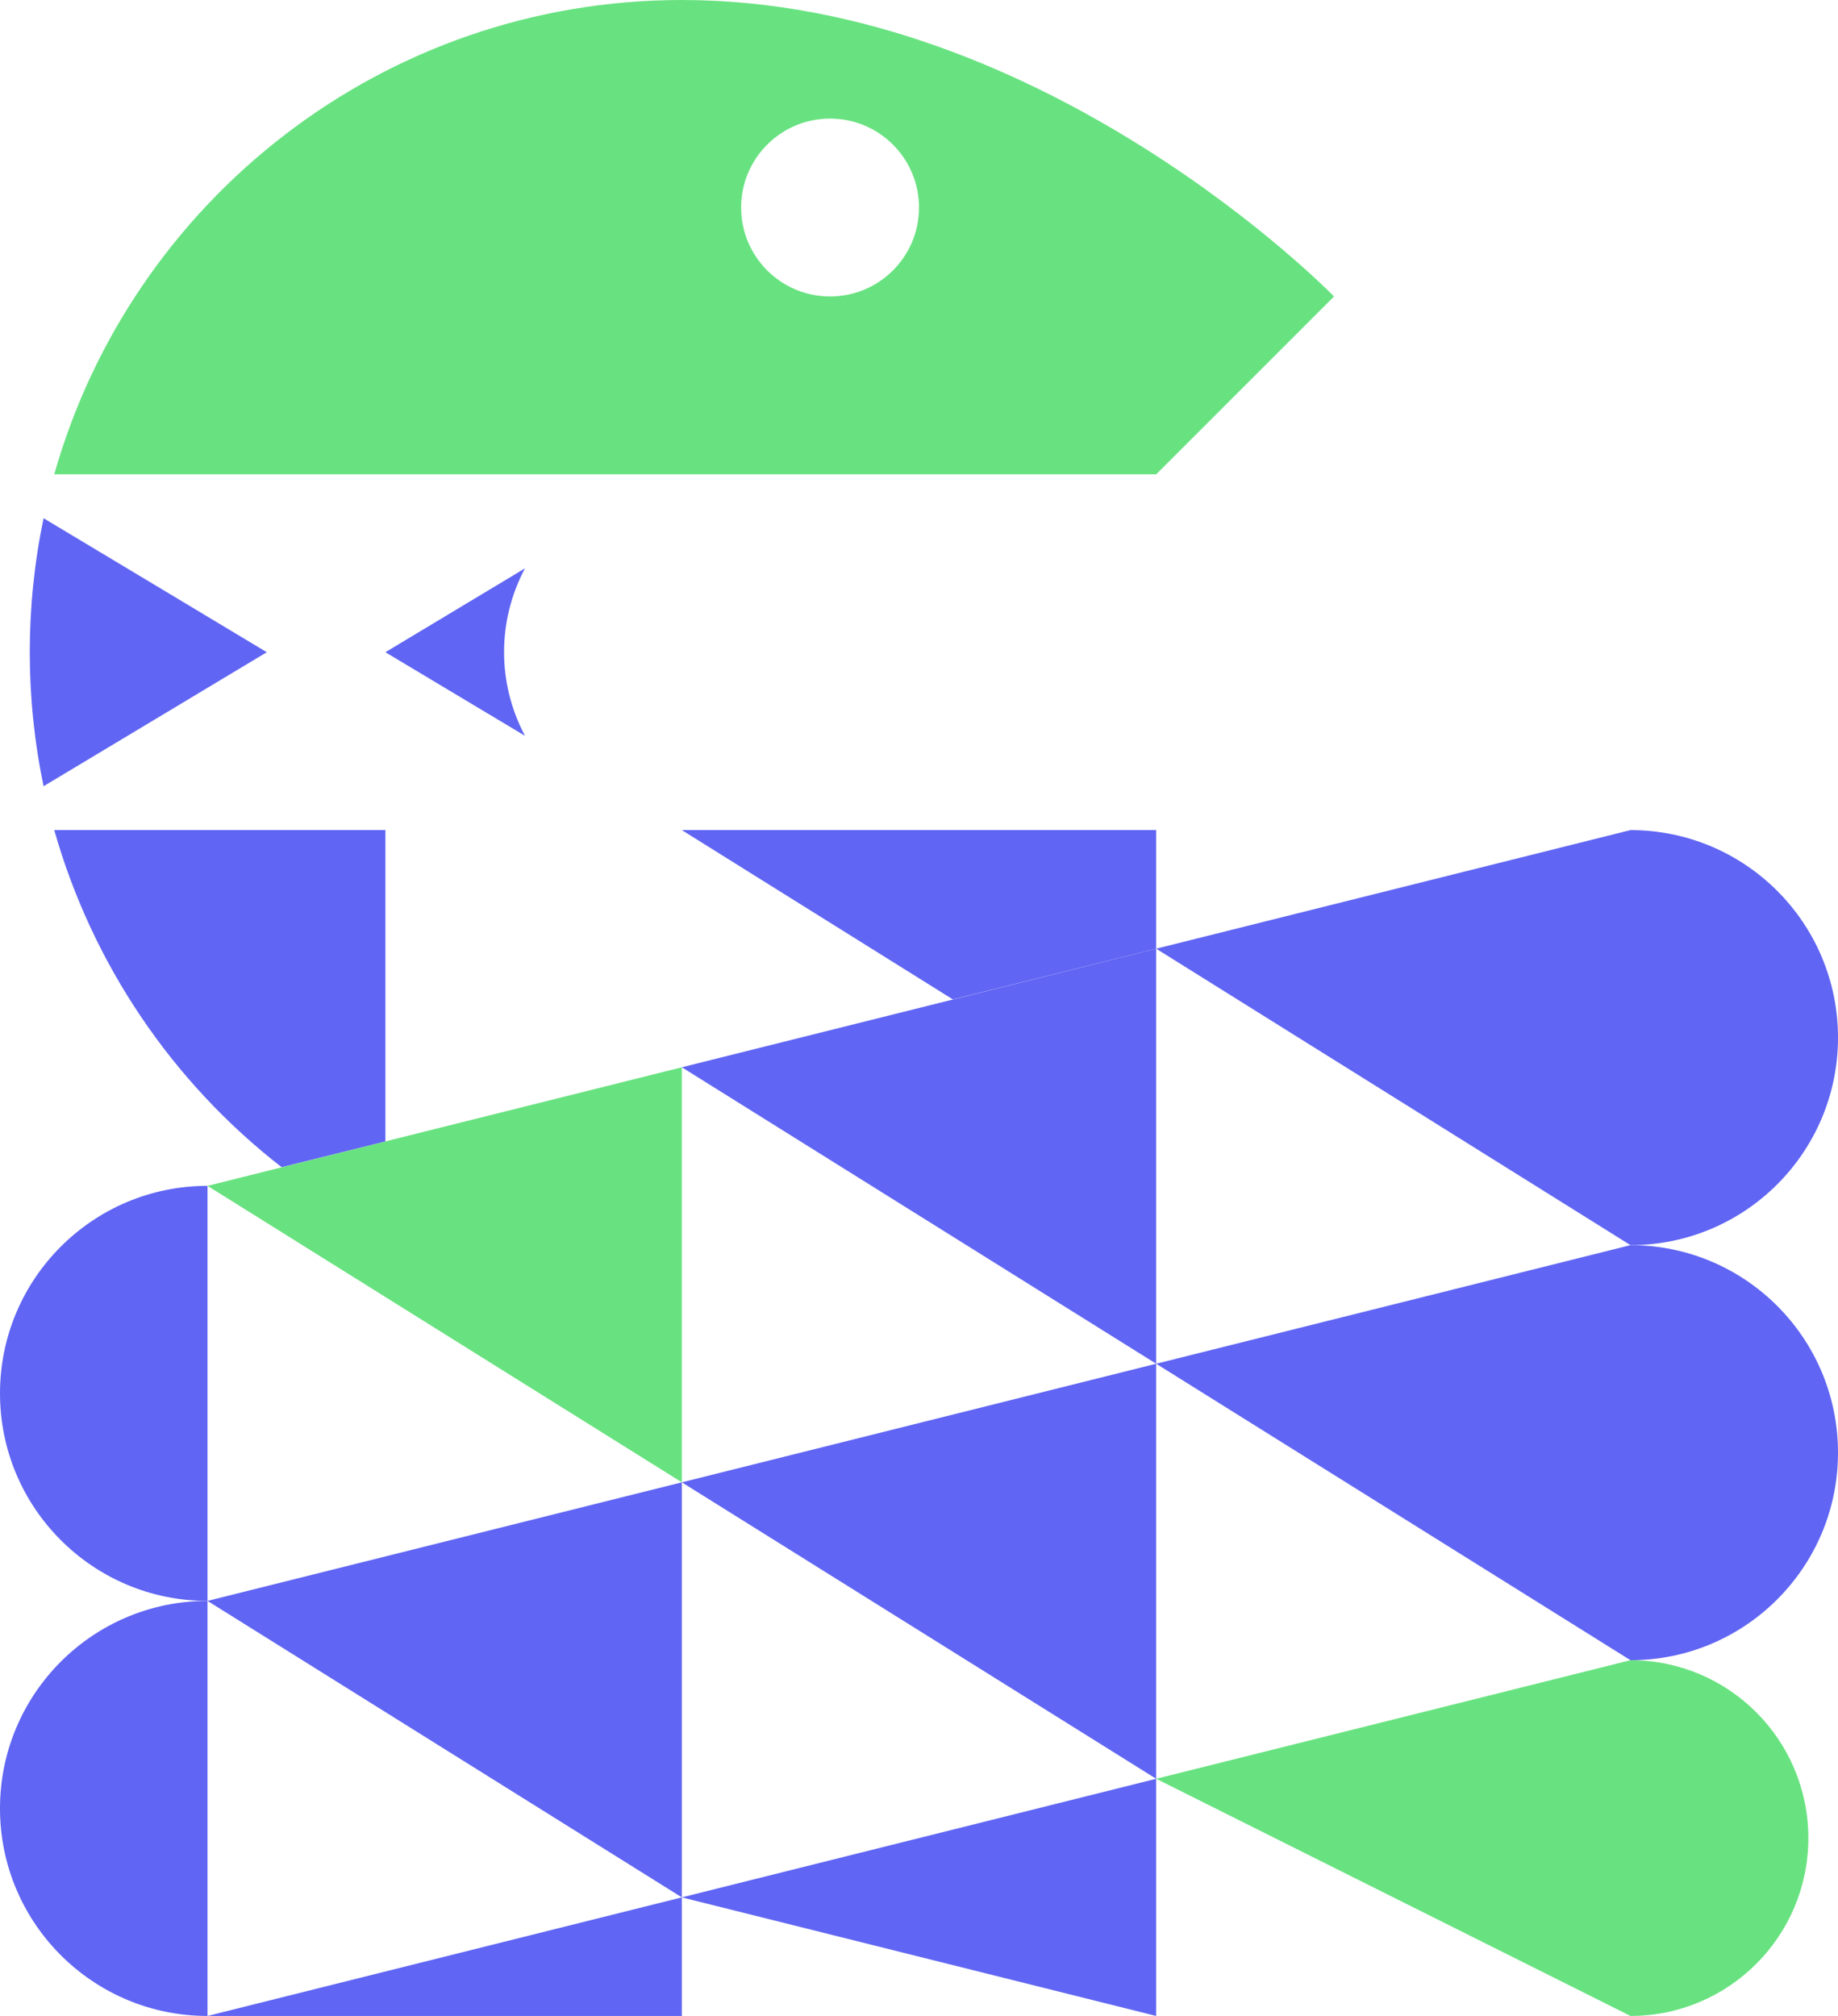 <?xml version="1.0" encoding="UTF-8"?>
<svg width="620px" height="680px" viewBox="0 0 620 680" version="1.1" xmlns="http://www.w3.org/2000/svg" xmlns:xlink="http://www.w3.org/1999/xlink">
    <!-- Generator: Sketch 48.2 (47327) - http://www.bohemiancoding.com/sketch -->
    <title>diamond-snake-logo</title>
    <desc>Created with Sketch.</desc>
    <defs></defs>
    <g id="Page-1" stroke="none" stroke-width="1" fill="none" fill-rule="evenodd">
        <g id="diamond-snake-logo" fill-rule="nonzero">
            <path d="M177.1,248.2 C167.678,230.545 167.678,209.355 177.1,191.7 L130,220 L177.1,248.2 Z" id="Shape" fill="#6065F3"></path>
            <path d="M14.7,174.8 C8.491,204.614 8.491,235.386 14.7,265.2 L90,220 L14.7,174.8 Z" id="Shape" fill="#6065F3"></path>
            <polygon id="Shape" fill="#68E280" points="230 360 230 500 70 400"></polygon>
            <path d="M130,280 L18.3,280 C31.111,325.099 57.981,364.932 95,393.7 L130,385 L130,280 Z" id="Shape" fill="#6065F3"></path>
            <polygon id="Shape" fill="#6065F3" points="390 320 390 460 230 360"></polygon>
            <polygon id="Shape" fill="#6065F3" points="230 280 321.4 337.1 390 320 390 280"></polygon>
            <polygon id="Shape" fill="#6065F3" points="230 500 230 640 70 540"></polygon>
            <polygon id="Shape" fill="#6065F3" points="390 460 390 600 230 500"></polygon>
            <polygon id="Shape" fill="#6065F3" points="390 600 390 680 230 640"></polygon>
            <polygon id="Shape" fill="#6065F3" points="230 640 230 680 70 680"></polygon>
            <path d="M0,470 C0,508.66 31.34,540 70,540 L70,400 C31.34,400 0,431.34 0,470 Z" id="Shape" fill="#6065F3"></path>
            <path d="M0,610 C0,648.66 31.34,680 70,680 L70,540 C31.34,540 0,571.34 0,610 Z" id="Shape" fill="#6065F3"></path>
            <path d="M550,280 L390,320 L550,420 C588.66,420 620,388.66 620,350 C620,311.34 588.66,280 550,280 Z" id="Shape" fill="#6065F3"></path>
            <path d="M550,420 L390,460 L550,560 C588.66,560 620,528.66 620,490 C620,451.34 588.66,420 550,420 Z" id="Shape" fill="#6065F3"></path>
            <g id="Group" transform="translate(18, 0)" fill="#68E280">
                <path d="M532,560 L372,600 L532,680 C565.137,680 592,653.137 592,620 C592,586.863 565.137,560 532,560 Z" id="Shape"></path>
                <path d="M432,100 L372,160 L0.3,160 C26.4,67.7 111.3,0 212,0 C334.9,0 432,100 432,100 Z M262,40 C245.431,40 232,53.431 232,70 C232,86.569 245.431,100 262,100 C278.569,100 292,86.569 292,70 C292,53.431 278.569,40 262,40 Z" id="Shape"></path>
            </g>
        </g>
    </g>
</svg>